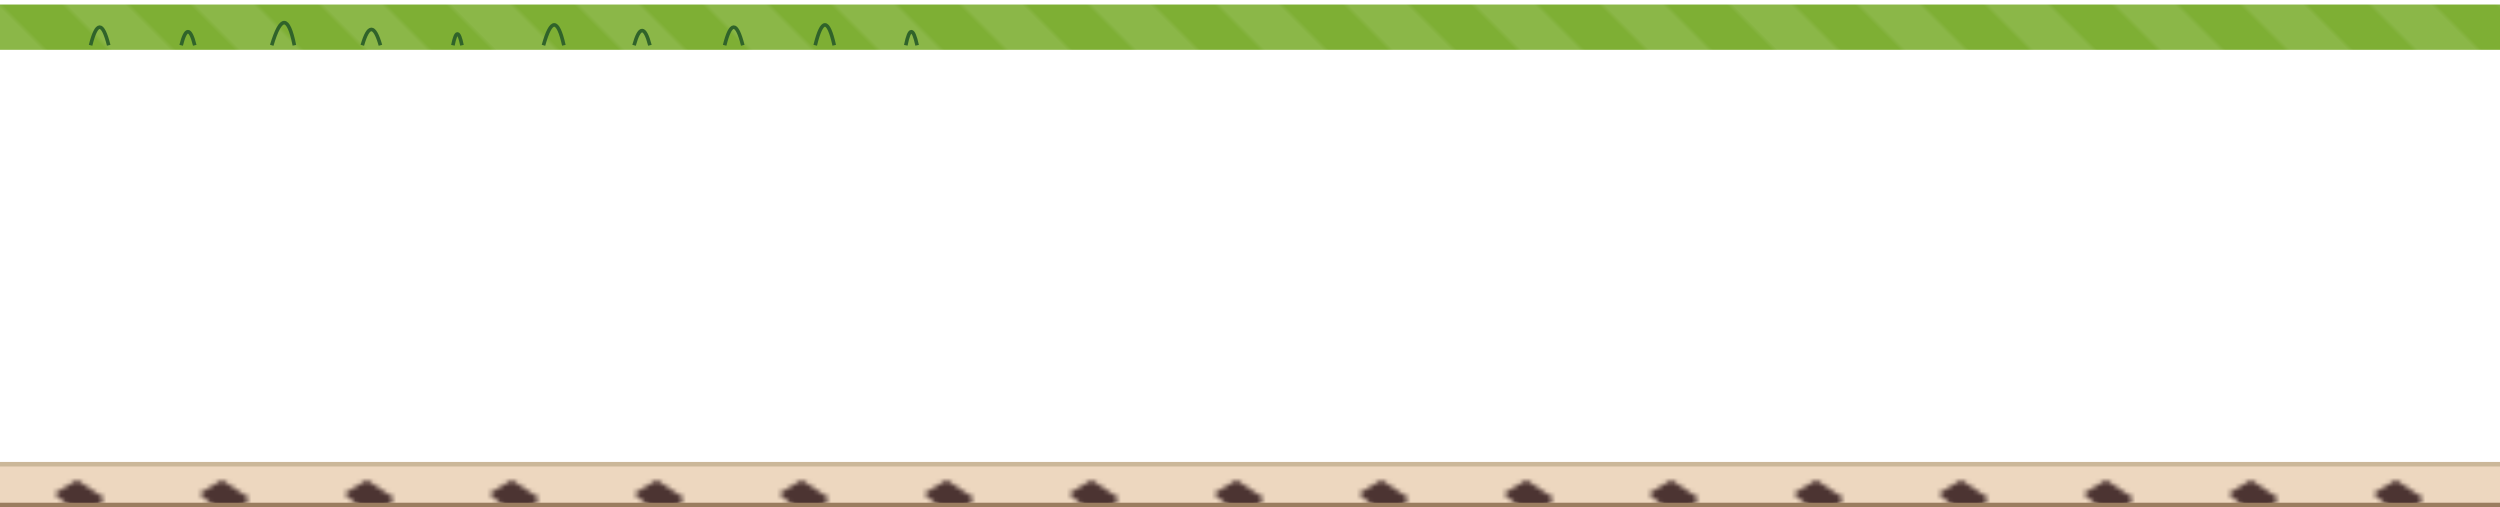 <?xml version="1.0" encoding="UTF-8"?>
<svg width="552" height="112" viewBox="0 0 552 112" xmlns="http://www.w3.org/2000/svg">
  <defs>
    <!-- Padrão de faixas diagonais para gramado (2 tons de verde) -->
    <pattern id="grassStripes" patternUnits="userSpaceOnUse" width="20" height="20" patternTransform="rotate(45)">
      <rect width="20" height="20" fill="#7eaf34"/> <!-- tom principal citeturn2search1 -->
      <rect width="20" height="10" fill="#8bb748"/> <!-- faixa secundária citeturn2search1 -->
    </pattern>

    <!-- Filtro para relevo 3D (bevel) -->
    <filter id="bevel" x="-20%" y="-20%" width="140%" height="140%">
      <feGaussianBlur in="SourceAlpha" stdDeviation="1" result="blur"/>
      <feOffset in="blur" dx="0" dy="1" result="offsetBlur"/>
      <feSpecularLighting in="blur" surfaceScale="1" specularConstant="0.5" specularExponent="10" lighting-color="#fff" result="specOut">
        <fePointLight x="100" y="-200" z="200"/>
      </feSpecularLighting>
      <feComposite in="specOut" in2="SourceAlpha" operator="in" result="specComp"/>
      <feComposite in="SourceGraphic" in2="specComp" operator="arithmetic" k1="1" k2="0" k3="1" k4="0"/>
    </filter>

    <!-- Padrão de solo e pedras irregulares -->
    <pattern id="soilPattern" x="0" y="0" width="32" height="32" patternUnits="userSpaceOnUse">
      <rect width="32" height="32" fill="#edd7bf"/> <!-- terra bege base citeturn0search10 -->
      <!-- Pedras irregulares com relevo -->
      <path d="M4,20 l6,-4 l8,3 l-5,6 z" fill="#6a3b41" filter="url(#bevel)"/> <!-- marrom escuro citeturn0search11 -->
      <path d="M20,24 l4,-6 l7,2 l-3,5 z" fill="#ad766f" filter="url(#bevel)"/> <!-- marrom claro citeturn0search11 -->
      <path d="M12,12 l5,-3 l6,4 l-4,5 z" fill="#4c3432" filter="url(#bevel)"/> <!-- cinza escuro citeturn0search11 -->
    </pattern>
  </defs>

  <!-- Chão com solo e pedras, espessura 10px -->
  <rect x="0" y="102" width="552" height="10" fill="url(#soilPattern)"/>

  <!-- Bordas superiores e inferiores para relevo 3D -->
  <rect x="0" y="102" width="552" height="1" fill="#cbb799"/>
  <rect x="0" y="111" width="552" height="1" fill="#9a7d5f"/>

  <!-- Gramado (10px) com faixas diagonais -->
  <rect x="0" y="0" width="552" height="10" fill="url(#grassStripes)" filter="url(#bevel)"/>

  <!-- Gramas e arbustos: lâminas curvas variadas -->
  <g stroke="#30632a" stroke-width="0.8" fill="none"> <!-- verde escuro para contorno citeturn2search0 -->
    <!-- Exemplos de lâminas com curvas quadráticas e alturas aleatórias -->
    <path d="M20,10 q2,-8 4,0"/>
    <path d="M40,10 q1.5,-6 3,0"/>
    <path d="M60,10 q3,-10 5,0"/>
    <path d="M80,10 q2,-7 4,0"/>
    <path d="M100,10 q1,-5 2,0"/>
    <path d="M120,10 q2.5,-9 4.5,0"/>
    <path d="M140,10 q1.8,-6.5 3.5,0"/>
    <path d="M160,10 q2,-8 4,0"/>
    <path d="M180,10 q2.2,-9 4.2,0"/>
    <path d="M200,10 q1.2,-6 2.5,0"/>
    <!-- Replicar até 552px com variação randômica conforme necessário citeturn1search19 e citeturn0search20 -->
  </g>
</svg>

